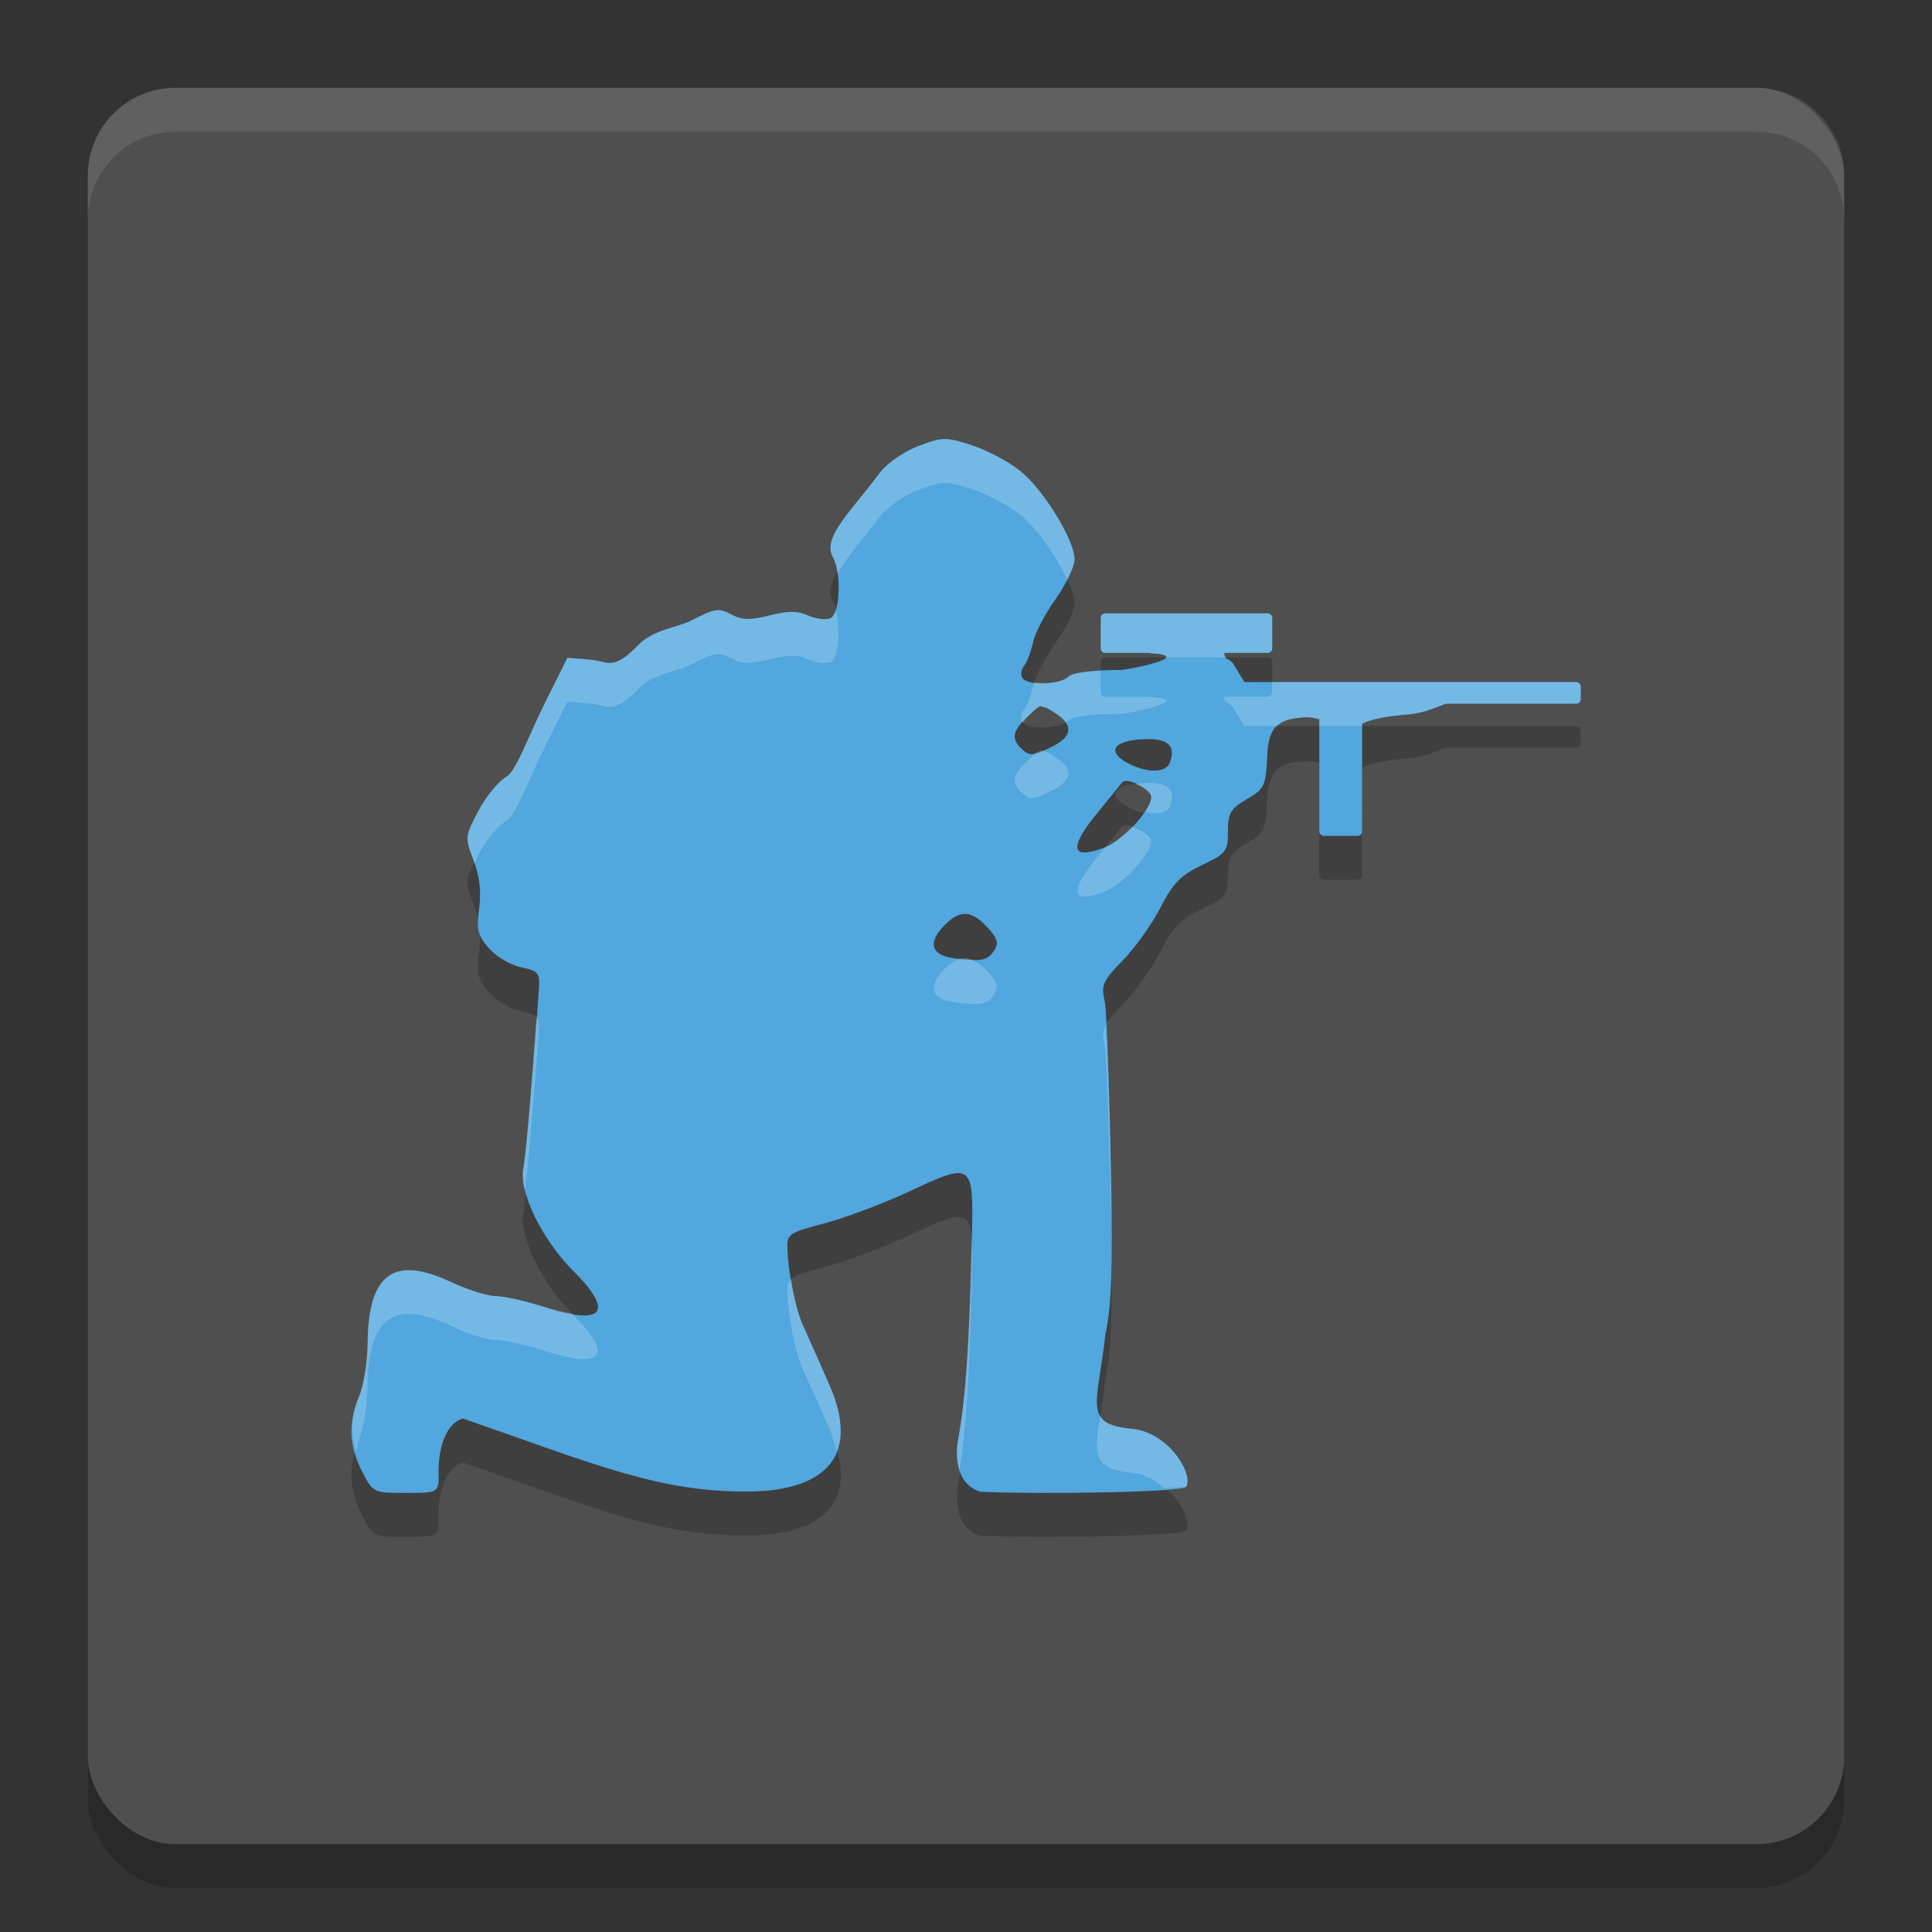 <svg xmlns="http://www.w3.org/2000/svg" width="22" height="22" version="1"><rect width="100%" height="100%" fill="#333333" stroke="none"/><defs>
<linearGradient id="ucPurpleBlue" x1="0%" y1="0%" x2="100%" y2="100%">
  <stop offset="0%" style="stop-color:#B794F4;stop-opacity:1"/>
  <stop offset="100%" style="stop-color:#4299E1;stop-opacity:1"/>
</linearGradient>
</defs>
 <rect style="opacity:0.2" width="20" height="20" x="1" y="1.5" rx="1" ry="1"/>
 <rect style="fill:#4f4f4f" width="20" height="20" x="1" y="1" rx="1" ry="1"/>
 <path style="opacity:0.1;fill:#ffffff" d="M 2,1 C 1.446,1 1,1.446 1,2 v 0.5 c 0,-0.554 0.446,-1 1,-1 h 18 c 0.554,0 1,0.446 1,1 V 2 C 21,1.446 20.554,1 20,1 Z"/>
 <path style="opacity:0.2" d="m 10.753,5.5 c -0.08,0.001 -0.158,0.027 -0.294,0.079 -0.16,0.061 -0.352,0.191 -0.428,0.29 -0.075,0.099 -0.21,0.269 -0.3,0.379 -0.261,0.321 -0.319,0.464 -0.245,0.6 0.099,0.184 0.08,0.65 -0.033,0.693 -0.054,0.021 -0.167,0.006 -0.253,-0.033 -0.116,-0.053 -0.227,-0.053 -0.437,1.835e-4 -0.223,0.056 -0.314,0.053 -0.438,-0.013 -0.139,-0.074 -0.189,-0.067 -0.449,0.069 -0.161,0.084 -0.436,0.101 -0.611,0.283 -0.292,0.302 -0.34,0.179 -0.562,0.162 l -0.242,-0.019 -0.263,0.529 C 6.029,8.859 5.876,9.282 5.769,9.343 5.677,9.395 5.532,9.571 5.447,9.734 c -0.152,0.29 -0.154,0.303 -0.054,0.563 0.069,0.181 0.089,0.356 0.063,0.547 -0.033,0.238 -0.016,0.307 0.11,0.453 0.082,0.095 0.246,0.192 0.366,0.217 0.193,0.04 0.216,0.066 0.206,0.229 -0.021,0.347 -0.138,1.866 -0.178,2.06 -0.055,0.266 0.211,0.813 0.569,1.17 0.466,0.464 0.343,0.627 -0.312,0.416 -0.223,-0.072 -0.481,-0.13 -0.573,-0.13 -0.093,0 -0.32,-0.072 -0.506,-0.159 -0.654,-0.308 -0.945,-0.095 -0.951,0.696 -0.002,0.21 -0.045,0.482 -0.097,0.605 -0.127,0.304 -0.118,0.559 0.032,0.852 0.126,0.246 0.127,0.247 0.5,0.247 C 5,17.5 5,17.5 4.994,17.252 c 0,-0.317 0.112,-0.557 0.278,-0.599 1.519,0.527 2.245,0.846 3.282,0.831 0.625,-0.009 1.297,-0.25 0.903,-1.184 -0.076,-0.178 -0.176,-0.404 -0.31,-0.7 -0.09,-0.2 -0.167,-0.57 -0.18,-0.87 -0.008,-0.179 0.008,-0.19 0.429,-0.302 0.24,-0.064 0.683,-0.231 0.983,-0.372 0.691,-0.324 0.707,-0.312 0.689,0.504 -0.028,1.251 -0.07,1.864 -0.16,2.347 -0.076,0.521 0.261,0.58 0.261,0.58 0.744,0.031 2.299,0.005 2.338,-0.058 0.085,-0.138 -0.188,-0.601 -0.593,-0.656 C 12.314,16.722 12.5,16.5 12.588,15.689 c 0.068,-0.308 0.084,-0.736 0.065,-1.743 -0.013,-0.734 -0.046,-1.928 -0.073,-2.042 -0.044,-0.188 -0.024,-0.232 0.205,-0.467 0.139,-0.143 0.333,-0.413 0.429,-0.602 0.143,-0.279 0.231,-0.368 0.472,-0.484 0.279,-0.133 0.297,-0.156 0.297,-0.383 0,-0.209 0.029,-0.258 0.215,-0.368 0.205,-0.121 0.216,-0.145 0.234,-0.52 0.018,-0.387 0.222,-0.393 0.407,-0.411 0.065,-0.006 0.126,0.002 0.184,0.022 V 9.967 c 0,0.028 0.023,0.051 0.051,0.051 h 0.386 c 0.028,0 0.051,-0.023 0.051,-0.051 V 8.741 c 0.102,-0.052 0.265,-0.084 0.528,-0.106 0.19,-0.016 0.332,-0.09 0.426,-0.122 h 1.484 c 0.028,0 0.051,-0.023 0.051,-0.051 V 8.318 c 0,-0.028 -0.023,-0.051 -0.051,-0.051 h -3.727 c -5e-4,0 -10e-4,2.76e-4 -0.002,2.76e-4 l -0.049,-2.76e-4 -0.122,-0.198 c -0.058,-0.094 -0.102,-0.034 -0.109,-0.135 h 0.496 c 0.028,0 0.051,-0.023 0.051,-0.051 V 7.536 c 0,-0.028 -0.023,-0.051 -0.051,-0.051 h -1.85 c -0.028,0 -0.051,0.023 -0.051,0.051 v 0.348 c 0,0.028 0.023,0.051 0.051,0.051 h 0.501 c 0.004,0.001 0.008,0.003 0.012,0.004 0.533,0.027 -0.248,0.19 -0.344,0.19 -0.326,0 -0.54,0.028 -0.59,0.078 -0.095,0.094 -0.467,0.103 -0.523,0.013 -0.022,-0.036 -0.013,-0.099 0.02,-0.14 0.033,-0.041 0.079,-0.161 0.101,-0.265 0.022,-0.105 0.138,-0.327 0.257,-0.493 0.119,-0.167 0.216,-0.369 0.216,-0.449 0,-0.223 -0.357,-0.804 -0.624,-1.014 -0.131,-0.103 -0.379,-0.233 -0.55,-0.289 -0.146,-0.047 -0.229,-0.07 -0.309,-0.069 z m 1.12,3.05 c 0.036,0.002 0.076,0.026 0.142,0.069 0.209,0.136 0.2,0.263 -0.026,0.379 -0.222,0.114 -0.268,0.117 -0.365,0.02 -0.111,-0.111 -0.092,-0.199 0.079,-0.359 0.083,-0.077 0.135,-0.141 0.17,-0.11 z m 1.174,0.366 c 0.259,-0.006 0.346,0.081 0.273,0.27 -0.044,0.114 -0.249,0.119 -0.46,0.013 -0.258,-0.13 -0.197,-0.259 0.133,-0.28 0.019,-0.001 0.037,-0.002 0.054,-0.002 z m -0.222,0.477 c 0.097,0 0.285,0.108 0.285,0.185 0,0.144 -0.325,0.495 -0.532,0.573 -0.382,0.145 -0.412,0.008 -0.085,-0.391 0.147,-0.179 0.274,-0.336 0.283,-0.348 0.009,-0.013 0.026,-0.019 0.049,-0.019 z m -1.836,1.513 c 0.079,9.49e-4 0.158,0.051 0.251,0.15 0.118,0.125 0.135,0.181 0.082,0.265 -0.074,0.117 -0.142,0.131 -0.447,0.093 -0.265,-0.033 -0.316,-0.17 -0.134,-0.363 0.091,-0.097 0.169,-0.145 0.248,-0.144 z"/>
 <path style="fill:#51a7de" d="m 10.753,5 c -0.08,0.001 -0.158,0.027 -0.294,0.079 -0.16,0.061 -0.352,0.191 -0.428,0.29 -0.075,0.099 -0.21,0.269 -0.3,0.379 -0.261,0.321 -0.319,0.464 -0.245,0.6 0.099,0.184 0.08,0.65 -0.033,0.693 -0.054,0.021 -0.167,0.006 -0.253,-0.033 -0.116,-0.053 -0.227,-0.053 -0.437,1.835e-4 -0.223,0.056 -0.314,0.053 -0.438,-0.013 -0.139,-0.074 -0.189,-0.067 -0.449,0.069 -0.161,0.084 -0.436,0.101 -0.611,0.283 -0.292,0.302 -0.34,0.179 -0.562,0.162 L 6.461,7.49 6.198,8.019 C 6.029,8.359 5.876,8.782 5.769,8.843 5.677,8.895 5.532,9.071 5.447,9.234 c -0.152,0.29 -0.154,0.303 -0.054,0.563 0.069,0.181 0.089,0.356 0.063,0.547 -0.033,0.238 -0.016,0.307 0.11,0.453 0.082,0.095 0.246,0.192 0.366,0.217 0.193,0.04 0.216,0.066 0.206,0.229 -0.021,0.347 -0.138,1.866 -0.178,2.06 -0.055,0.266 0.211,0.813 0.569,1.17 0.466,0.464 0.343,0.627 -0.312,0.416 -0.223,-0.072 -0.481,-0.13 -0.573,-0.13 -0.093,0 -0.32,-0.072 -0.506,-0.159 -0.654,-0.308 -0.945,-0.095 -0.951,0.696 -0.002,0.21 -0.045,0.482 -0.097,0.605 -0.127,0.304 -0.118,0.559 0.032,0.852 0.126,0.246 0.127,0.247 0.5,0.247 C 5,17 5,17 4.994,16.752 c 0,-0.317 0.112,-0.557 0.278,-0.599 1.519,0.527 2.245,0.846 3.282,0.831 0.625,-0.009 1.297,-0.25 0.903,-1.184 -0.076,-0.178 -0.176,-0.404 -0.31,-0.7 -0.09,-0.2 -0.167,-0.57 -0.18,-0.87 -0.008,-0.179 0.008,-0.19 0.429,-0.302 0.24,-0.064 0.683,-0.231 0.983,-0.372 0.691,-0.324 0.707,-0.312 0.689,0.504 -0.028,1.251 -0.07,1.864 -0.16,2.347 -0.076,0.521 0.261,0.58 0.261,0.58 0.744,0.031 2.299,0.005 2.338,-0.058 0.085,-0.138 -0.188,-0.601 -0.593,-0.656 C 12.314,16.222 12.5,16 12.588,15.189 c 0.068,-0.308 0.084,-0.736 0.065,-1.743 -0.013,-0.734 -0.046,-1.928 -0.073,-2.042 -0.044,-0.188 -0.024,-0.232 0.205,-0.467 0.139,-0.143 0.333,-0.413 0.429,-0.602 0.143,-0.279 0.231,-0.368 0.472,-0.484 0.279,-0.133 0.297,-0.156 0.297,-0.383 0,-0.209 0.029,-0.258 0.215,-0.368 0.205,-0.121 0.216,-0.145 0.234,-0.52 0.018,-0.387 0.222,-0.393 0.407,-0.411 0.065,-0.006 0.126,0.002 0.184,0.022 V 9.467 c 0,0.028 0.023,0.051 0.051,0.051 h 0.386 c 0.028,0 0.051,-0.023 0.051,-0.051 V 8.241 c 0.102,-0.052 0.265,-0.084 0.528,-0.106 0.19,-0.016 0.332,-0.09 0.426,-0.122 h 1.484 c 0.028,0 0.051,-0.023 0.051,-0.051 V 7.818 c 0,-0.028 -0.023,-0.051 -0.051,-0.051 h -3.727 c -5e-4,0 -10e-4,2.76e-4 -0.002,2.76e-4 l -0.049,-2.76e-4 -0.122,-0.198 c -0.058,-0.094 -0.102,-0.034 -0.109,-0.135 h 0.496 c 0.028,0 0.051,-0.023 0.051,-0.051 V 7.036 c 0,-0.028 -0.023,-0.051 -0.051,-0.051 h -1.85 c -0.028,0 -0.051,0.023 -0.051,0.051 V 7.384 c 0,0.028 0.023,0.051 0.051,0.051 h 0.501 c 0.004,0.001 0.008,0.003 0.012,0.004 0.533,0.027 -0.248,0.19 -0.344,0.19 -0.326,0 -0.54,0.028 -0.59,0.078 -0.095,0.094 -0.467,0.103 -0.523,0.013 -0.022,-0.036 -0.013,-0.099 0.02,-0.14 0.033,-0.041 0.079,-0.161 0.101,-0.265 0.022,-0.105 0.138,-0.327 0.257,-0.493 0.119,-0.167 0.216,-0.369 0.216,-0.449 0,-0.223 -0.357,-0.804 -0.624,-1.014 C 11.481,5.254 11.234,5.124 11.062,5.069 10.916,5.022 10.833,4.998 10.753,5 Z m 1.12,3.05 c 0.036,0.002 0.076,0.026 0.142,0.069 0.209,0.136 0.2,0.263 -0.026,0.379 -0.222,0.114 -0.268,0.117 -0.365,0.02 -0.111,-0.111 -0.092,-0.199 0.079,-0.359 0.083,-0.077 0.135,-0.141 0.17,-0.11 z m 1.174,0.366 c 0.259,-0.006 0.346,0.081 0.273,0.27 -0.044,0.114 -0.249,0.119 -0.46,0.013 -0.258,-0.13 -0.197,-0.259 0.133,-0.28 0.019,-0.001 0.037,-0.002 0.054,-0.002 z m -0.222,0.477 c 0.097,0 0.285,0.108 0.285,0.185 0,0.144 -0.325,0.495 -0.532,0.573 -0.382,0.145 -0.412,0.008 -0.085,-0.391 0.147,-0.179 0.274,-0.336 0.283,-0.348 0.009,-0.013 0.026,-0.019 0.049,-0.019 z m -1.836,1.513 c 0.079,9.49e-4 0.158,0.051 0.251,0.15 0.118,0.125 0.135,0.181 0.082,0.265 -0.074,0.117 -0.142,0.131 -0.447,0.093 -0.265,-0.033 -0.316,-0.17 -0.134,-0.363 0.091,-0.097 0.169,-0.145 0.248,-0.144 z"/>
 <path style="opacity:0.2;fill:#ffffff" d="M 10.752,5 C 10.672,5.002 10.594,5.027 10.459,5.078 10.299,5.139 10.107,5.271 10.031,5.369 9.956,5.468 9.822,5.638 9.732,5.748 9.472,6.069 9.413,6.211 9.486,6.348 c 0.026,0.048 0.043,0.114 0.053,0.188 0.044,-0.081 0.092,-0.162 0.193,-0.287 C 9.822,6.138 9.956,5.968 10.031,5.869 10.107,5.771 10.299,5.639 10.459,5.578 10.594,5.527 10.672,5.502 10.752,5.5 h 0.002 c 0.08,-0.001 0.164,0.022 0.309,0.068 0.172,0.055 0.418,0.186 0.549,0.289 0.188,0.149 0.418,0.48 0.539,0.742 0.049,-0.096 0.086,-0.183 0.086,-0.229 0,-0.223 -0.359,-0.803 -0.625,-1.014 C 11.48,5.254 11.234,5.124 11.062,5.068 10.917,5.022 10.834,4.999 10.754,5 Z M 9.516,6.947 c -0.016,0.048 -0.036,0.084 -0.062,0.094 -0.054,0.021 -0.167,0.006 -0.252,-0.033 -0.116,-0.053 -0.227,-0.053 -0.438,0 -0.223,0.056 -0.313,0.055 -0.438,-0.012 C 8.187,6.922 8.136,6.929 7.877,7.064 7.716,7.148 7.441,7.166 7.266,7.348 6.974,7.65 6.925,7.527 6.703,7.51 L 6.461,7.49 6.197,8.02 C 6.028,8.359 5.876,8.783 5.77,8.844 5.678,8.896 5.533,9.071 5.447,9.234 c -0.152,0.29 -0.154,0.303 -0.055,0.562 0.005,0.014 0.005,0.029 0.01,0.043 0.018,-0.037 0.017,-0.053 0.045,-0.105 C 5.533,9.571 5.678,9.396 5.77,9.344 5.876,9.283 6.028,8.859 6.197,8.52 L 6.461,7.99 6.703,8.01 C 6.925,8.027 6.974,8.15 7.266,7.848 7.441,7.666 7.716,7.648 7.877,7.564 c 0.259,-0.136 0.31,-0.143 0.449,-0.068 0.124,0.066 0.214,0.068 0.438,0.012 0.21,-0.053 0.322,-0.053 0.438,0 0.085,0.039 0.198,0.054 0.252,0.033 0.097,-0.037 0.12,-0.38 0.062,-0.594 z m 3.068,0.037 c -0.028,0 -0.051,0.023 -0.051,0.051 v 0.348 c 0,0.028 0.023,0.051 0.051,0.051 h 0.502 c 0.004,0.001 0.007,0.003 0.012,0.004 0.146,0.008 0.184,0.025 0.174,0.047 h 0.693 c -0.011,-0.009 -0.023,-0.014 -0.025,-0.051 h 0.496 c 0.028,0 0.051,-0.023 0.051,-0.051 V 7.035 c 0,-0.028 -0.023,-0.051 -0.051,-0.051 z m -0.051,0.656 c -0.188,0.011 -0.333,0.031 -0.369,0.066 -0.063,0.063 -0.247,0.082 -0.381,0.064 -0.003,0.011 -0.02,0.034 -0.021,0.043 -0.022,0.105 -0.066,0.222 -0.1,0.264 -0.033,0.041 -0.044,0.105 -0.021,0.141 0.002,0.003 0.011,0.005 0.014,0.008 0.02,-0.023 0.02,-0.04 0.049,-0.066 0.083,-0.077 0.135,-0.141 0.17,-0.109 0.036,0.002 0.076,0.025 0.143,0.068 0.051,0.033 0.088,0.065 0.113,0.098 0.008,-0.005 0.029,-0.004 0.035,-0.01 0.05,-0.05 0.264,-0.078 0.59,-0.078 0.095,-4.54e-5 0.877,-0.164 0.344,-0.191 -0.004,-0.001 -0.008,-0.003 -0.012,-0.004 h -0.502 c -0.028,0 -0.051,-0.023 -0.051,-0.051 z m 1.953,0.127 v 0.115 c 0,0.028 -0.023,0.051 -0.051,0.051 h -0.496 c 0.006,0.101 0.051,0.043 0.109,0.137 l 0.123,0.197 h 0.049 c 0,0 0.002,0 0.002,0 h 0.328 c 0.079,-0.072 0.185,-0.087 0.289,-0.098 0.065,-0.006 0.126,0.003 0.184,0.023 v 0.074 h 0.488 v -0.025 c 0.102,-0.052 0.266,-0.085 0.529,-0.107 0.19,-0.016 0.331,-0.089 0.424,-0.121 H 17.949 C 17.977,8.014 18,7.991 18,7.963 V 7.818 c 0,-0.028 -0.023,-0.051 -0.051,-0.051 z m -2.613,0.783 c -0.01,-0.009 -0.025,0.003 -0.039,0.008 -0.01,0.003 -0.028,0.012 -0.037,0.014 -0.026,0.022 -0.056,0.053 -0.094,0.088 -0.171,0.16 -0.189,0.246 -0.078,0.357 0.097,0.097 0.141,0.095 0.363,-0.02 0.226,-0.117 0.236,-0.243 0.027,-0.379 -0.066,-0.043 -0.106,-0.067 -0.143,-0.068 z m 1.174,0.365 c -0.017,4e-4 -0.036,7.531e-4 -0.055,0.002 -0.027,0.002 -0.041,0.009 -0.064,0.012 0.09,0.036 0.182,0.094 0.182,0.148 0,0.042 -0.03,0.103 -0.074,0.168 0.135,0.028 0.255,0.019 0.285,-0.061 0.073,-0.189 -0.014,-0.275 -0.273,-0.27 z M 12.889,9.416 c -0.098,0.099 -0.209,0.191 -0.301,0.229 -0.041,0.05 -0.045,0.057 -0.094,0.117 -0.327,0.399 -0.298,0.536 0.084,0.391 0.206,-0.078 0.531,-0.43 0.531,-0.574 0,-0.063 -0.122,-0.134 -0.221,-0.162 z m -7.438,1.123 c 0.002,0.023 0.002,0.056 0.008,0.076 -0.002,-0.025 -0.004,-0.051 -0.008,-0.076 z m 5.5,0.377 c -0.067,0.012 -0.134,0.053 -0.211,0.135 -0.182,0.193 -0.13,0.33 0.135,0.363 0.306,0.038 0.373,0.023 0.447,-0.094 0.053,-0.084 0.036,-0.139 -0.082,-0.264 -0.077,-0.082 -0.145,-0.122 -0.211,-0.137 -0.025,-0.001 -0.047,-7.79e-4 -0.078,-0.004 z m -4.844,0.666 c -0.04,0.556 -0.115,1.557 -0.148,1.719 -0.014,0.069 -0.004,0.16 0.021,0.26 0.049,-0.414 0.137,-1.512 0.156,-1.818 0.005,-0.082 1.965e-4,-0.128 -0.029,-0.16 z m 6.482,0.094 c -0.033,0.068 -0.033,0.13 -0.01,0.229 0.026,0.114 0.059,1.307 0.072,2.041 -5.41e-4,-0.171 0.004,-0.278 0,-0.5 -0.012,-0.636 -0.038,-1.445 -0.062,-1.77 z m -1.525,2.434 c -0.028,1.209 -0.068,1.822 -0.156,2.297 -0.021,0.146 -0.008,0.25 0.02,0.332 0.073,-0.463 0.113,-1.045 0.139,-2.178 0.004,-0.196 0.006,-0.341 -0.002,-0.451 z m -6.352,0.355 c -0.358,-0.033 -0.523,0.236 -0.527,0.83 -0.002,0.21 -0.046,0.481 -0.098,0.604 -0.095,0.226 -0.088,0.43 -0.029,0.639 0.013,-0.047 0.009,-0.09 0.029,-0.139 0.052,-0.123 0.096,-0.394 0.098,-0.604 0.006,-0.792 0.297,-1.006 0.951,-0.697 0.186,0.088 0.413,0.16 0.506,0.16 0.093,1e-6 0.349,0.057 0.572,0.129 0.655,0.211 0.778,0.048 0.312,-0.416 -0.005,-0.004 -0.007,-0.011 -0.012,-0.016 -0.086,-0.013 -0.175,-0.028 -0.301,-0.068 -0.223,-0.072 -0.48,-0.129 -0.572,-0.129 -0.093,0 -0.32,-0.073 -0.506,-0.16 C 4.973,14.521 4.832,14.476 4.713,14.465 Z m 4.297,0.102 c -0.041,0.037 -0.047,0.081 -0.043,0.162 0.013,0.3 0.089,0.671 0.18,0.871 0.134,0.296 0.235,0.521 0.311,0.699 0.035,0.082 0.051,0.153 0.07,0.225 0.068,-0.175 0.064,-0.407 -0.07,-0.725 C 9.381,15.621 9.28,15.396 9.146,15.1 9.088,14.971 9.043,14.772 9.01,14.566 Z M 12.527,16.125 c -0.07,0.452 -0.083,0.609 0.387,0.648 0.137,0.019 0.249,0.09 0.348,0.174 0.055,-0.007 0.241,-0.009 0.246,-0.018 0.085,-0.138 -0.188,-0.601 -0.594,-0.656 -0.221,-0.019 -0.335,-0.062 -0.387,-0.148 z"/>
</svg>
